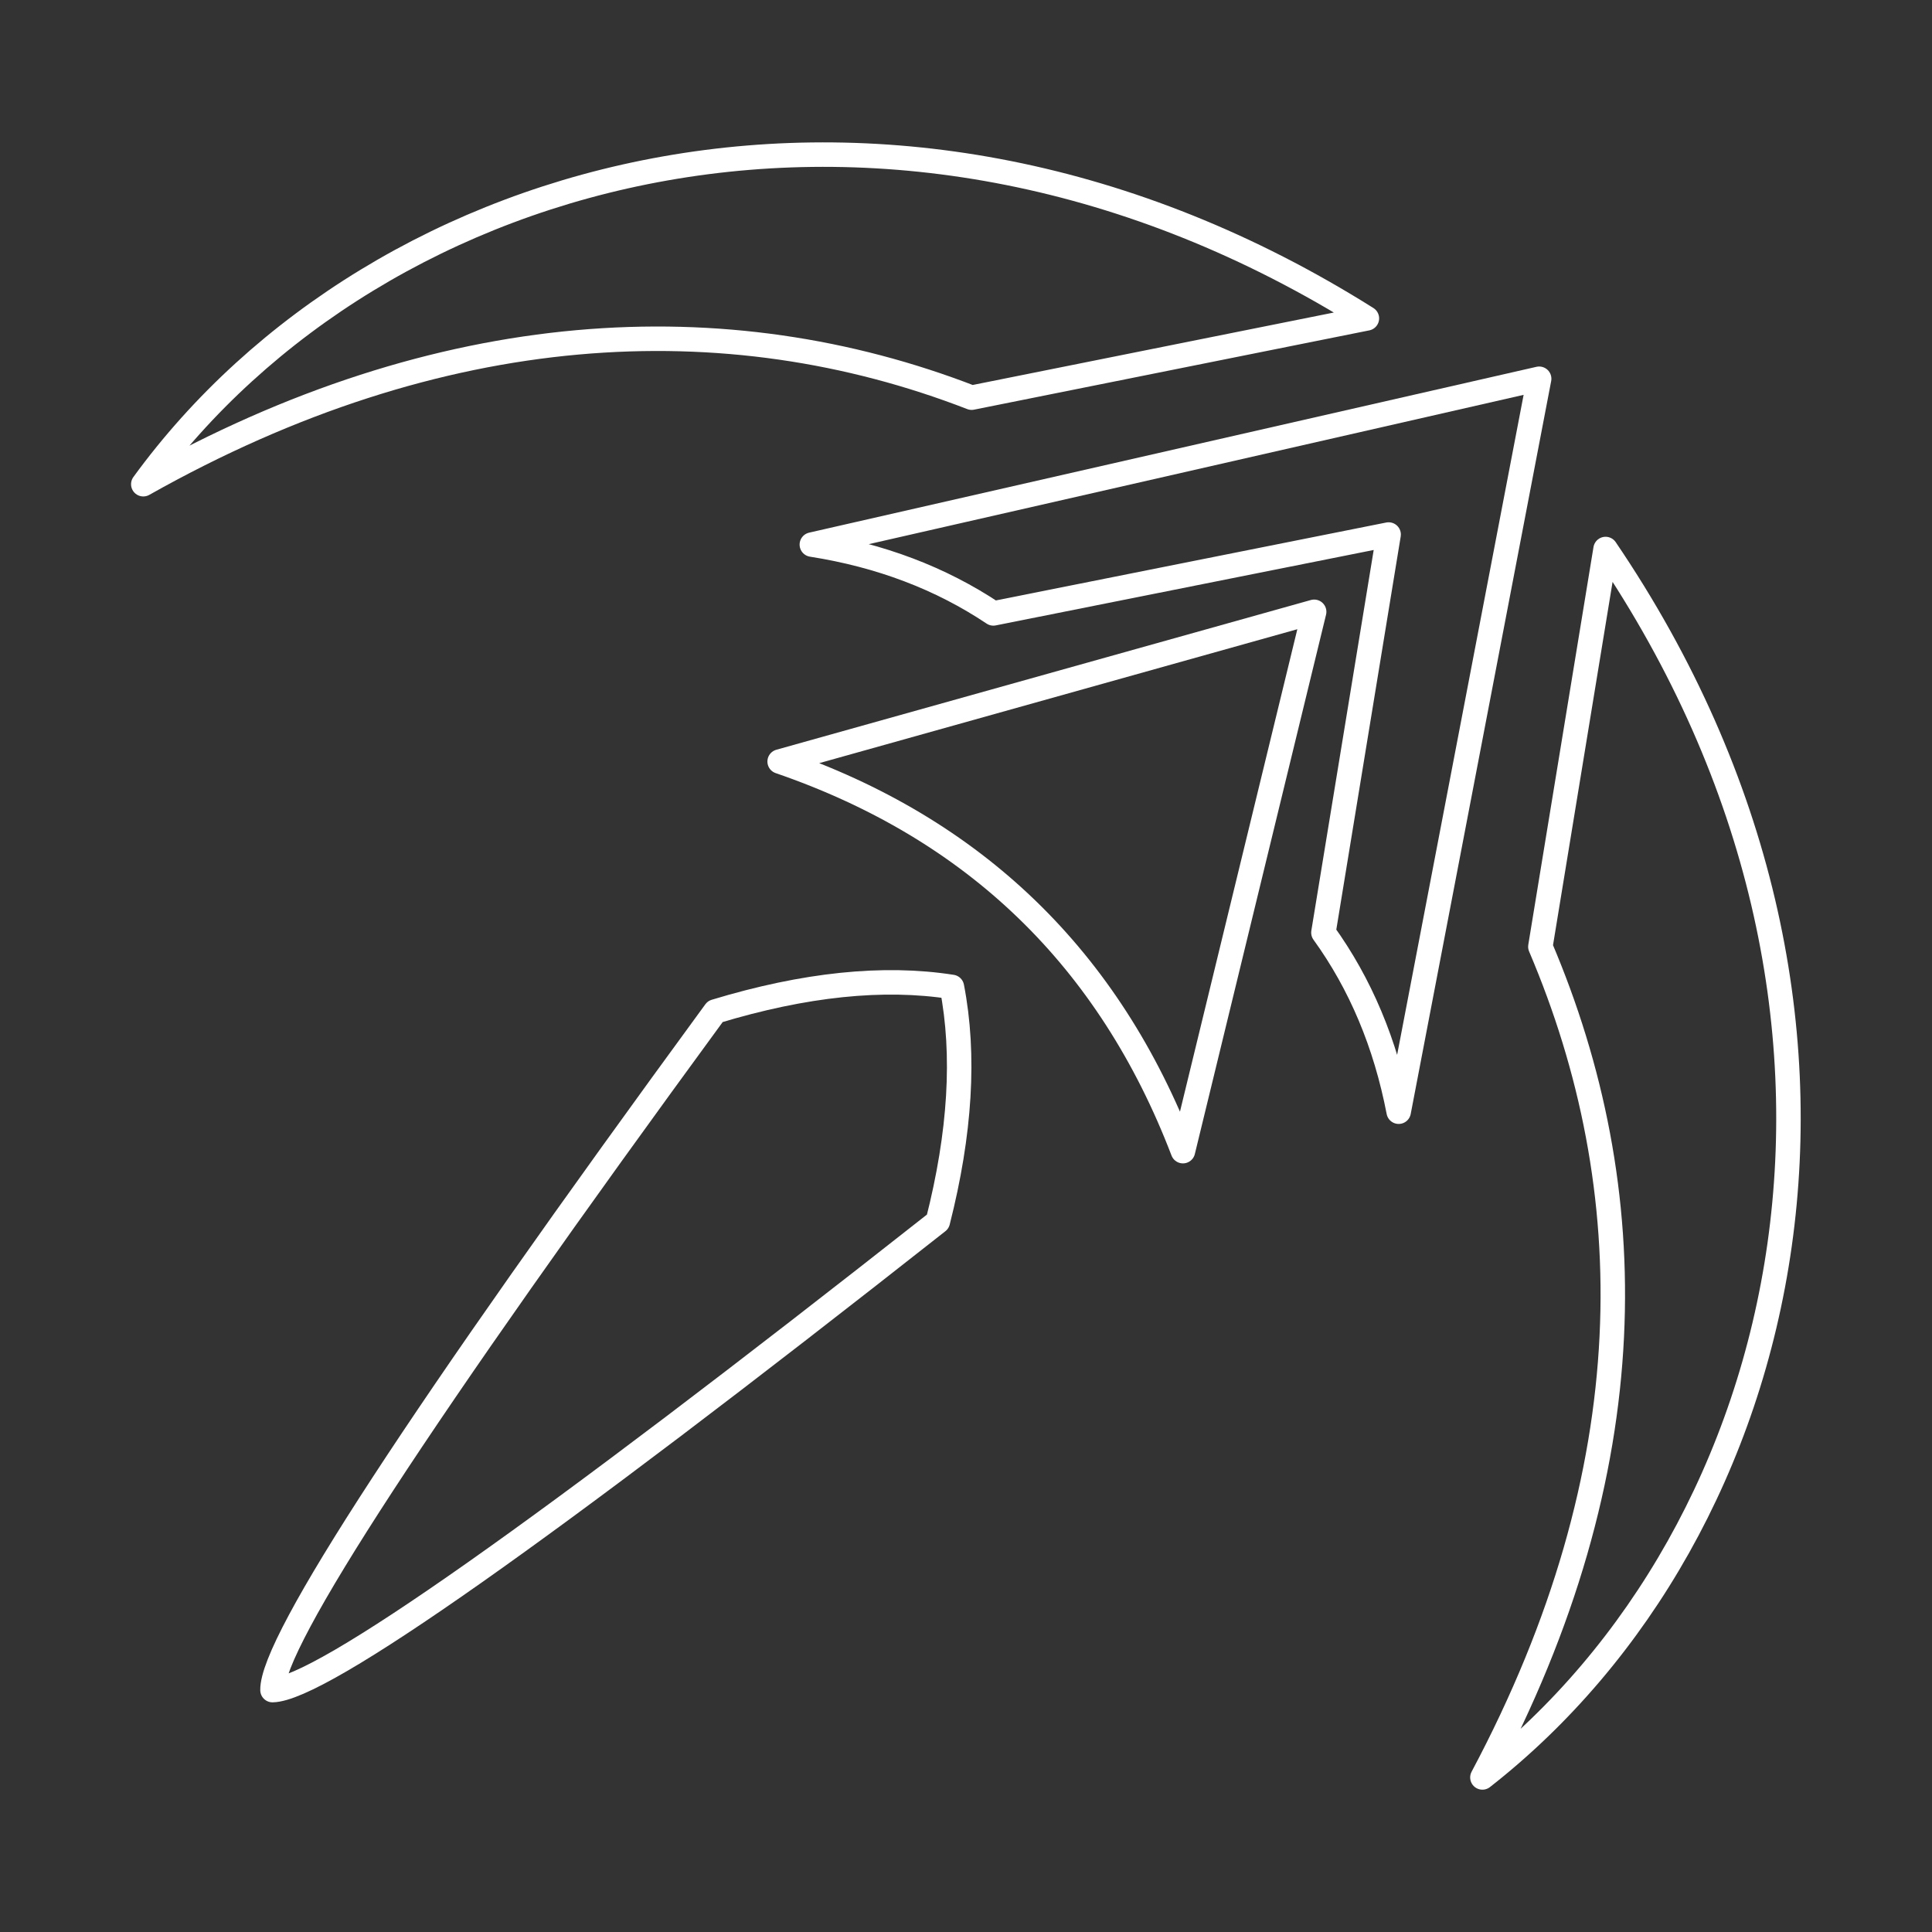 <?xml version="1.0" encoding="utf-8"?>
<svg
	version="1.1"
	xmlns="http://www.w3.org/2000/svg"
	xmlns:xlink="http://www.w3.org/1999/xlink"
	x="0%" y="0%"
	width="100%" height="100%"
	viewBox="0 0 48.0 48.0"
	enable-background="new 0 0 48.0 48.0"
	xml:space="preserve">
	<rect x="0" y="0" width="48.0" height="48.0" fill="#333333" stroke="none"/>
	<path
		fill="#FFFFFF"
		stroke="#FFFFFF"
		fill-opacity="0.000"
		stroke-opacity="1.000"
		fill-rule="nonzero"
		stroke-width="0.608"
		stroke-linejoin="round"
		stroke-linecap="square"
		d="M33.96,7.91C22.18,0.50,9.40,4.01,3.56,12.03C10.96,7.86,18.05,7.52,24.14,9.88L33.96,7.91z"/>
	<path
		fill="#FFFFFF"
		stroke="#FFFFFF"
		fill-opacity="0.000"
		stroke-opacity="1.000"
		fill-rule="nonzero"
		stroke-width="0.608"
		stroke-linejoin="round"
		stroke-linecap="square"
		d="M39.89,13.64C47.70,25.15,44.63,38.06,36.83,44.16C40.92,36.48,40.83,29.53,38.27,23.52L39.89,13.64z"/>
	<path
		fill="#FFFFFF"
		stroke="#FFFFFF"
		fill-opacity="0.000"
		stroke-opacity="1.000"
		fill-rule="nonzero"
		stroke-width="0.608"
		stroke-linejoin="round"
		stroke-linecap="square"
		d="M24.68,15.24L34.50,13.28L32.88,23.17Q34.26,25.08,34.75,27.62L38.24,9.41L20.17,13.53Q22.72,13.93,24.68,15.24z"/>
	<path
		fill="#FFFFFF"
		stroke="#FFFFFF"
		fill-opacity="0.000"
		stroke-opacity="1.000"
		fill-rule="nonzero"
		stroke-width="0.608"
		stroke-linejoin="round"
		stroke-linecap="square"
		d="M29.39,28.60L32.65,15.20L19.37,18.92Q26.64,21.42,29.39,28.60z"/>
	<path
		fill="#FFFFFF"
		stroke="#FFFFFF"
		fill-opacity="0.000"
		stroke-opacity="1.000"
		fill-rule="nonzero"
		stroke-width="0.608"
		stroke-linejoin="round"
		stroke-linecap="square"
		d="M6.77,41.99Q6.74,40.20,17.77,25.13Q21.10,24.12,23.65,24.52Q24.14,27.05,23.30,30.35Q8.56,41.96,6.77,41.99z"/>
</svg>
